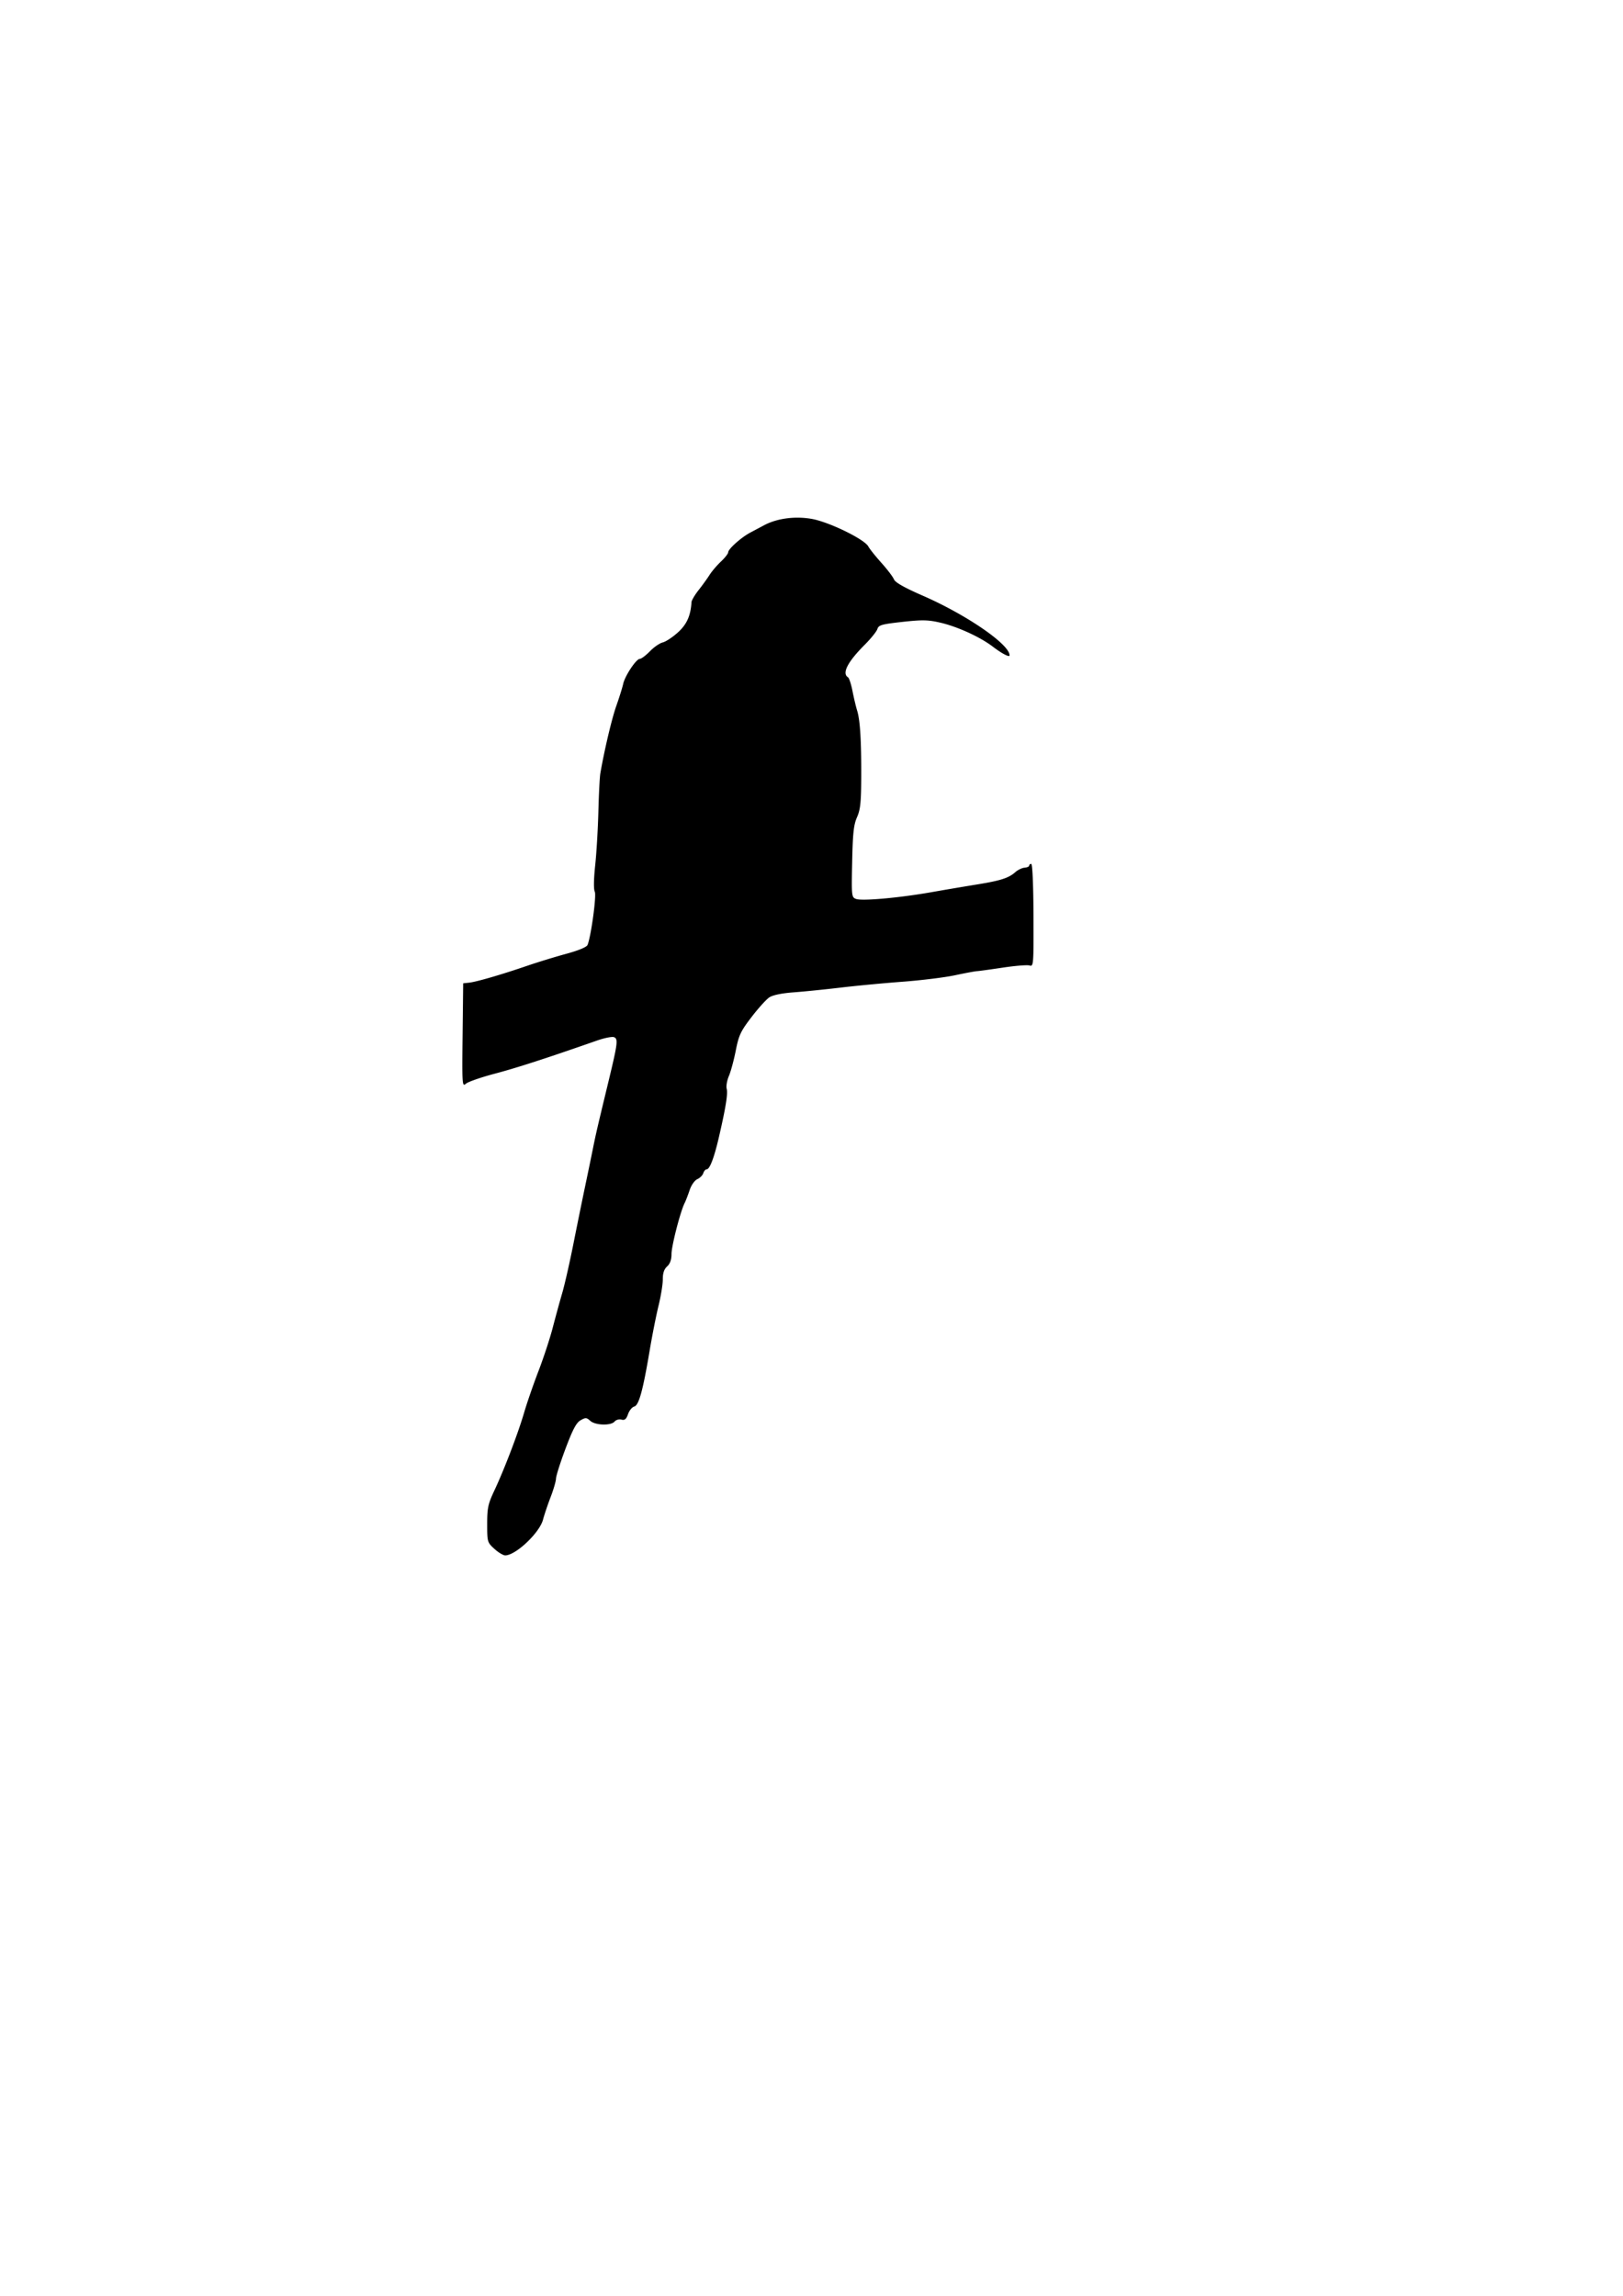 <svg xmlns="http://www.w3.org/2000/svg" xmlns:dc="http://dublincore.org/documents/dcmi-terms/" height="1052.362" width="744.094"><path d="M226.669 709.98c-3.244-2.962-3.312-3.197-3.312-11.382 0-7.336.395-9.198 3.23-15.226 4.567-9.706 10.952-26.406 13.704-35.84 1.288-4.415 4.247-12.977 6.575-19.027 2.328-6.05 5.285-15.05 6.57-20 1.285-4.95 3.234-12.064 4.332-15.81 1.098-3.745 3.4-13.87 5.116-22.5 1.717-8.63 4.163-20.64 5.436-26.69 1.273-6.05 2.855-13.7 3.514-17 1.294-6.476 2.075-9.843 7.07-30.5 4.31-17.82 4.561-19.83 2.582-20.589-.873-.335-4.409.378-7.858 1.584-23.275 8.138-36.749 12.502-46.77 15.148-6.326 1.67-12.297 3.748-13.27 4.618-1.686 1.51-1.755.483-1.5-22.228l.27-23.811 2.7-.288c3.38-.36 14.545-3.596 26.3-7.623 4.95-1.697 13.138-4.211 18.196-5.588 5.787-1.576 9.433-3.1 9.835-4.114 1.631-4.117 4.15-22.725 3.298-24.37-.558-1.078-.487-5.731.184-12 .603-5.631 1.265-16.764 1.47-24.739.206-7.975.609-15.85.896-17.5 1.906-10.968 5.24-25.04 7.345-31 1.36-3.85 2.765-8.35 3.124-10 .806-3.714 5.981-11.5 7.644-11.5.674 0 2.752-1.563 4.617-3.473 1.864-1.91 4.515-3.736 5.89-4.057 1.375-.322 4.474-2.362 6.886-4.534 4.122-3.711 5.893-7.635 6.291-13.936.052-.825 1.512-3.3 3.245-5.5s4-5.342 5.04-6.983c1.039-1.64 3.385-4.393 5.214-6.118 1.828-1.724 3.324-3.634 3.324-4.243 0-1.505 5.968-6.83 10.118-9.028 1.86-.986 4.732-2.512 6.382-3.393 5.84-3.117 14.06-4.218 21.703-2.907 7.891 1.353 24.277 9.323 26.053 12.672.583 1.1 3.28 4.475 5.993 7.5 2.713 3.025 5.299 6.428 5.746 7.563.555 1.407 4.744 3.78 13.16 7.453 20.123 8.786 39.845 22.341 39.845 27.387 0 1.014-3.513-.814-7.702-4.009-5.81-4.43-16.158-9.158-24.048-10.988-5.622-1.304-8.246-1.356-17.408-.344-9.47 1.046-10.868 1.444-11.444 3.259-.36 1.137-2.979 4.39-5.817 7.229-7.838 7.837-10.546 13.117-7.649 14.908.513.317 1.44 3.156 2.059 6.31.619 3.152 1.582 7.203 2.14 9.002 1.358 4.381 1.933 13.86 1.862 30.66-.048 11.367-.405 14.712-1.938 18.178-1.526 3.45-1.942 7.288-2.217 20.455-.329 15.763-.28 16.23 1.787 16.994 2.755 1.02 19.775-.502 34.375-3.072a1791.035 1791.035 0 0 1 21-3.556c10.826-1.744 14.605-2.955 17.62-5.643 1.166-1.04 3.079-1.963 4.25-2.051 1.172-.088 2.13-.515 2.13-.948 0-.433.42-.787.935-.787.55 0 .973 9.693 1.029 23.577.09 22.614.018 23.552-1.78 22.982-1.03-.327-6.555.112-12.278.976-5.723.863-11.08 1.597-11.906 1.629-.825.032-5.325.874-10 1.87-4.675.996-15.475 2.33-24 2.967-8.525.635-21.35 1.85-28.5 2.7-7.15.85-16.848 1.828-21.55 2.173-5.352.392-9.494 1.246-11.073 2.283-1.387.911-5.068 4.98-8.179 9.042-4.995 6.522-5.84 8.314-7.226 15.343-.863 4.377-2.28 9.623-3.15 11.659-.87 2.035-1.33 4.661-1.022 5.836.596 2.28-.367 8.328-3.487 21.896-2.215 9.634-4.268 15.067-5.694 15.067-.541 0-1.235.792-1.542 1.759-.307.967-1.54 2.205-2.738 2.75-1.237.562-2.756 2.722-3.511 4.991-.733 2.2-1.778 4.9-2.324 6-1.989 4.007-6.004 19.63-6.004 23.36 0 2.56-.663 4.43-2 5.64-1.386 1.254-1.996 3.068-1.986 5.905.007 2.252-.871 7.695-1.952 12.095-1.08 4.4-2.91 13.625-4.064 20.5-3.09 18.395-4.956 25.176-7.082 25.732-.984.258-2.264 1.827-2.843 3.488-.806 2.314-1.513 2.898-3.026 2.503-1.085-.284-2.495.112-3.133.88-1.643 1.98-8.84 1.774-11.153-.32-1.7-1.538-2.163-1.564-4.458-.25-1.947 1.116-3.593 4.218-6.878 12.967-2.375 6.325-4.342 12.504-4.372 13.73-.029 1.227-1.14 5.052-2.468 8.5-1.329 3.449-2.9 8.109-3.491 10.356-1.583 6.012-12.413 16.276-17.282 16.379-.929.02-3.179-1.326-5-2.99z"/></svg>